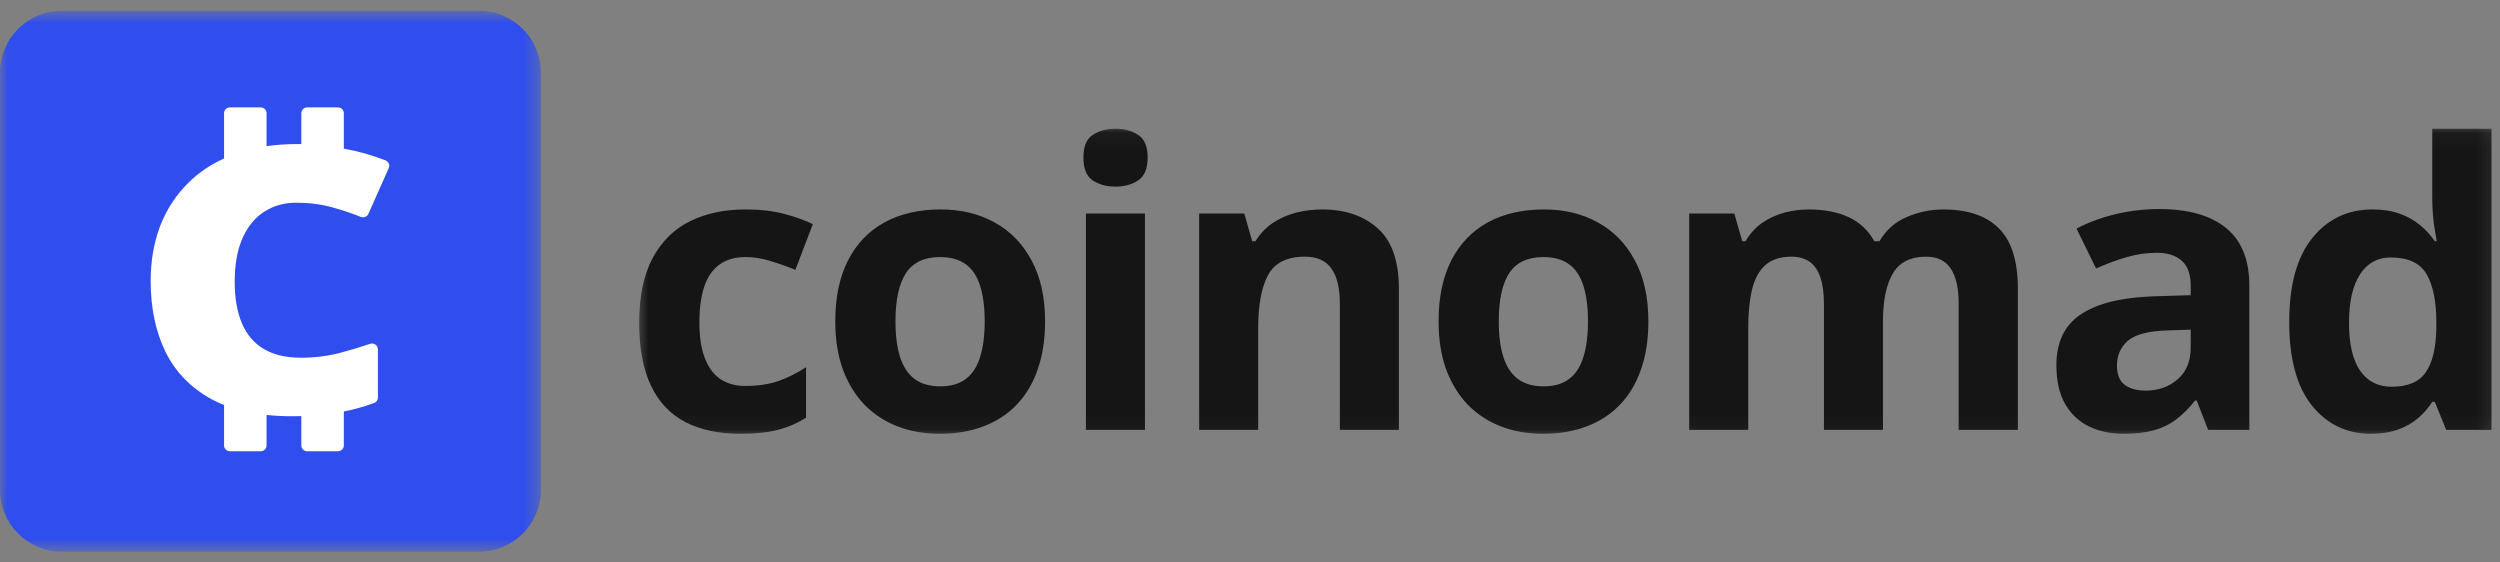 <svg width="160" height="36" viewBox="0 0 160 36" fill="none" xmlns="http://www.w3.org/2000/svg">
<rect x="0" y="0" width="160" height="36" fill="#808080" stroke="none"/>
<g id="Frame 1000004629">
<g id="Mask group">
<mask id="mask0_776_1719" style="mask-type:luminance" maskUnits="userSpaceOnUse" x="0" y="0" width="35" height="36">
<g id="Group">
<path id="Vector" d="M34.615 0.692H0V35.308H34.615V0.692Z" fill="white"/>
</g>
</mask>
<g mask="url(#mask0_776_1719)">
<g id="Group_2">
<path id="Vector_2" d="M30.659 0.692H3.956C1.771 0.692 0 2.464 0 4.648V31.352C0 33.536 1.771 35.308 3.956 35.308H30.659C32.844 35.308 34.615 33.536 34.615 31.352V4.648C34.615 2.464 32.844 0.692 30.659 0.692Z" fill="#2F4EED"/>
<path id="Vector_3" d="M14.34 7.245C14.34 7.04 14.506 6.874 14.711 6.874H16.689C16.894 6.874 17.06 7.04 17.06 7.245V9.356C17.683 9.264 18.34 9.219 19.034 9.219C19.117 9.219 19.201 9.22 19.285 9.221V7.245C19.285 7.04 19.451 6.874 19.656 6.874H21.634C21.839 6.874 22.005 7.04 22.005 7.245V9.512C22.919 9.675 23.811 9.928 24.684 10.27C24.877 10.346 24.965 10.568 24.881 10.758L23.578 13.686C23.497 13.87 23.283 13.955 23.096 13.881C22.499 13.646 21.895 13.444 21.285 13.275C20.561 13.074 19.793 12.974 18.981 12.974C18.363 12.974 17.811 13.09 17.325 13.322C16.839 13.546 16.424 13.874 16.08 14.307C15.736 14.739 15.471 15.269 15.285 15.895C15.109 16.513 15.02 17.216 15.02 18.004C15.02 19.07 15.175 19.967 15.484 20.693C15.793 21.419 16.261 21.968 16.888 22.339C17.524 22.709 18.319 22.895 19.272 22.895C20.138 22.895 20.968 22.791 21.762 22.582C22.401 22.416 23.043 22.223 23.688 22.004C23.931 21.921 24.186 22.1 24.186 22.357V25.446C24.186 25.599 24.093 25.737 23.949 25.789C23.313 26.022 22.665 26.204 22.005 26.336V28.509C22.005 28.713 21.839 28.879 21.634 28.879H19.656C19.451 28.879 19.285 28.713 19.285 28.509V26.63C19.093 26.636 18.899 26.639 18.703 26.639C18.127 26.639 17.579 26.611 17.06 26.557V28.509C17.06 28.713 16.894 28.879 16.689 28.879H14.711C14.506 28.879 14.34 28.713 14.34 28.509V25.923C14.059 25.811 13.791 25.687 13.537 25.549C12.203 24.815 11.219 23.799 10.583 22.501C9.956 21.203 9.643 19.696 9.643 17.981C9.643 16.698 9.846 15.524 10.252 14.457C10.667 13.391 11.272 12.468 12.067 11.688C12.705 11.055 13.463 10.539 14.34 10.14V7.245Z" fill="white"/>
</g>
</g>
</g>
<g id="Clip path group">
<mask id="mask1_776_1719" style="mask-type:luminance" maskUnits="userSpaceOnUse" x="40" y="8" width="120" height="20">
<g id="clip0_18_242">
<path id="Vector_4" d="M159.846 8.064H40.615V27.936H159.846V8.064Z" fill="white"/>
</g>
</mask>
<g mask="url(#mask1_776_1719)">
<g id="Group_3">
<path id="Vector_5" d="M47.375 27.761C46.004 27.761 44.836 27.513 43.87 27.018C42.903 26.514 42.168 25.738 41.665 24.689C41.161 23.64 40.909 22.298 40.909 20.663C40.909 18.97 41.194 17.591 41.764 16.526C42.342 15.453 43.139 14.664 44.155 14.16C45.178 13.656 46.363 13.405 47.71 13.405C48.668 13.405 49.493 13.5 50.187 13.69C50.889 13.871 51.5 14.09 52.02 14.346L50.905 17.269C50.311 17.03 49.758 16.836 49.246 16.687C48.734 16.53 48.221 16.452 47.71 16.452C47.049 16.452 46.5 16.609 46.062 16.922C45.625 17.228 45.298 17.69 45.084 18.31C44.869 18.929 44.761 19.705 44.761 20.639C44.761 21.555 44.877 22.315 45.108 22.918C45.34 23.52 45.674 23.971 46.112 24.268C46.55 24.557 47.082 24.701 47.71 24.701C48.494 24.701 49.192 24.598 49.803 24.392C50.414 24.177 51.009 23.88 51.587 23.5V26.733C51.009 27.096 50.402 27.356 49.766 27.513C49.138 27.678 48.342 27.761 47.375 27.761ZM66.885 20.564C66.885 21.72 66.728 22.744 66.414 23.636C66.109 24.528 65.659 25.284 65.064 25.903C64.478 26.514 63.768 26.976 62.933 27.29C62.108 27.604 61.175 27.761 60.134 27.761C59.16 27.761 58.264 27.604 57.446 27.29C56.637 26.976 55.931 26.514 55.328 25.903C54.733 25.284 54.271 24.528 53.941 23.636C53.619 22.744 53.458 21.72 53.458 20.564C53.458 19.028 53.73 17.728 54.275 16.662C54.82 15.597 55.596 14.788 56.604 14.235C57.611 13.681 58.813 13.405 60.208 13.405C61.505 13.405 62.653 13.681 63.652 14.235C64.66 14.788 65.448 15.597 66.018 16.662C66.596 17.728 66.885 19.028 66.885 20.564ZM57.31 20.564C57.31 21.473 57.409 22.236 57.607 22.856C57.805 23.475 58.115 23.942 58.536 24.255C58.957 24.569 59.507 24.726 60.184 24.726C60.853 24.726 61.393 24.569 61.806 24.255C62.228 23.942 62.533 23.475 62.723 22.856C62.921 22.236 63.02 21.473 63.02 20.564C63.02 19.648 62.921 18.888 62.723 18.285C62.533 17.674 62.228 17.216 61.806 16.91C61.385 16.605 60.836 16.452 60.159 16.452C59.16 16.452 58.433 16.794 57.979 17.48C57.533 18.165 57.31 19.193 57.31 20.564ZM73.277 13.665V27.513H69.499V13.665H73.277ZM71.394 8.239C71.956 8.239 72.439 8.371 72.843 8.636C73.248 8.892 73.45 9.375 73.45 10.085C73.45 10.787 73.248 11.274 72.843 11.547C72.439 11.811 71.956 11.943 71.394 11.943C70.825 11.943 70.337 11.811 69.933 11.547C69.536 11.274 69.338 10.787 69.338 10.085C69.338 9.375 69.536 8.892 69.933 8.636C70.337 8.371 70.825 8.239 71.394 8.239ZM84.612 13.405C86.09 13.405 87.279 13.809 88.179 14.618C89.079 15.419 89.529 16.708 89.529 18.483V27.513H85.751V19.425C85.751 18.434 85.57 17.686 85.206 17.183C84.851 16.679 84.289 16.427 83.522 16.427C82.365 16.427 81.577 16.819 81.156 17.604C80.735 18.388 80.524 19.52 80.524 20.998V27.513H76.746V13.665H79.632L80.14 15.436H80.35C80.648 14.957 81.015 14.569 81.453 14.272C81.899 13.974 82.39 13.755 82.927 13.615C83.472 13.475 84.033 13.405 84.612 13.405ZM105.496 20.564C105.496 21.72 105.34 22.744 105.026 23.636C104.72 24.528 104.27 25.284 103.675 25.903C103.089 26.514 102.379 26.976 101.545 27.29C100.719 27.604 99.786 27.761 98.745 27.761C97.771 27.761 96.875 27.604 96.058 27.29C95.248 26.976 94.542 26.514 93.939 25.903C93.345 25.284 92.882 24.528 92.552 23.636C92.23 22.744 92.069 21.72 92.069 20.564C92.069 19.028 92.341 17.728 92.886 16.662C93.431 15.597 94.208 14.788 95.215 14.235C96.223 13.681 97.424 13.405 98.82 13.405C100.116 13.405 101.264 13.681 102.263 14.235C103.271 14.788 104.059 15.597 104.629 16.662C105.207 17.728 105.496 19.028 105.496 20.564ZM95.921 20.564C95.921 21.473 96.02 22.236 96.219 22.856C96.416 23.475 96.727 23.942 97.148 24.255C97.569 24.569 98.118 24.726 98.795 24.726C99.464 24.726 100.005 24.569 100.418 24.255C100.839 23.942 101.144 23.475 101.334 22.856C101.533 22.236 101.631 21.473 101.631 20.564C101.631 19.648 101.533 18.888 101.334 18.285C101.144 17.674 100.839 17.216 100.418 16.91C99.996 16.605 99.447 16.452 98.77 16.452C97.771 16.452 97.045 16.794 96.59 17.48C96.144 18.165 95.921 19.193 95.921 20.564ZM124.375 13.405C125.943 13.405 127.128 13.809 127.93 14.618C128.739 15.419 129.143 16.708 129.143 18.483V27.513H125.353V19.425C125.353 18.434 125.184 17.686 124.845 17.183C124.506 16.679 123.982 16.427 123.272 16.427C122.273 16.427 121.562 16.786 121.141 17.505C120.72 18.215 120.51 19.235 120.51 20.564V27.513H116.731V19.425C116.731 18.764 116.657 18.211 116.509 17.765C116.36 17.319 116.133 16.984 115.828 16.761C115.522 16.538 115.13 16.427 114.65 16.427C113.948 16.427 113.395 16.605 112.991 16.96C112.594 17.306 112.309 17.823 112.136 18.508C111.971 19.185 111.888 20.015 111.888 20.998V27.513H108.11V13.665H110.996L111.504 15.436H111.715C111.996 14.957 112.346 14.569 112.768 14.272C113.197 13.974 113.668 13.755 114.18 13.615C114.692 13.475 115.212 13.405 115.741 13.405C116.756 13.405 117.615 13.57 118.317 13.9C119.027 14.23 119.572 14.742 119.952 15.436H120.287C120.7 14.726 121.281 14.21 122.033 13.888C122.793 13.566 123.573 13.405 124.375 13.405ZM138.198 13.38C140.057 13.38 141.481 13.784 142.472 14.594C143.463 15.403 143.958 16.633 143.958 18.285V27.513H141.32L140.589 25.63H140.49C140.093 26.126 139.689 26.53 139.276 26.844C138.863 27.158 138.388 27.389 137.852 27.538C137.315 27.687 136.662 27.761 135.895 27.761C135.077 27.761 134.342 27.604 133.69 27.29C133.046 26.976 132.538 26.497 132.166 25.853C131.795 25.201 131.609 24.375 131.609 23.376C131.609 21.906 132.125 20.824 133.157 20.131C134.19 19.429 135.738 19.041 137.802 18.966L140.205 18.892V18.285C140.205 17.558 140.015 17.026 139.635 16.687C139.255 16.349 138.727 16.179 138.05 16.179C137.381 16.179 136.725 16.274 136.08 16.464C135.436 16.654 134.792 16.893 134.148 17.183L132.897 14.631C133.632 14.243 134.454 13.937 135.362 13.714C136.278 13.491 137.224 13.38 138.198 13.38ZM140.205 21.097L138.743 21.146C137.521 21.179 136.671 21.398 136.192 21.803C135.721 22.207 135.486 22.74 135.486 23.401C135.486 23.979 135.655 24.392 135.993 24.639C136.332 24.879 136.774 24.999 137.319 24.999C138.128 24.999 138.81 24.759 139.363 24.28C139.924 23.801 140.205 23.12 140.205 22.236V21.097ZM151.738 27.761C150.193 27.761 148.934 27.158 147.96 25.952C146.994 24.738 146.51 22.959 146.51 20.614C146.51 18.244 147.001 16.452 147.985 15.238C148.967 14.016 150.251 13.405 151.837 13.405C152.498 13.405 153.08 13.495 153.583 13.677C154.087 13.859 154.521 14.102 154.884 14.408C155.256 14.713 155.569 15.056 155.826 15.436H155.95C155.9 15.172 155.838 14.784 155.763 14.272C155.698 13.751 155.665 13.219 155.665 12.674V8.239H159.455V27.513H156.556L155.826 25.717H155.665C155.425 26.097 155.123 26.444 154.76 26.758C154.405 27.063 153.98 27.307 153.485 27.488C152.989 27.67 152.407 27.761 151.738 27.761ZM153.063 24.751C154.095 24.751 154.822 24.445 155.243 23.834C155.673 23.215 155.9 22.286 155.925 21.047V20.639C155.925 19.292 155.718 18.264 155.305 17.554C154.893 16.836 154.124 16.477 153.001 16.477C152.167 16.477 151.515 16.836 151.044 17.554C150.573 18.273 150.338 19.309 150.338 20.663C150.338 22.018 150.573 23.037 151.044 23.723C151.523 24.408 152.196 24.751 153.063 24.751Z" fill="#151515"/>
</g>
</g>
</g>
</g>
</svg>
